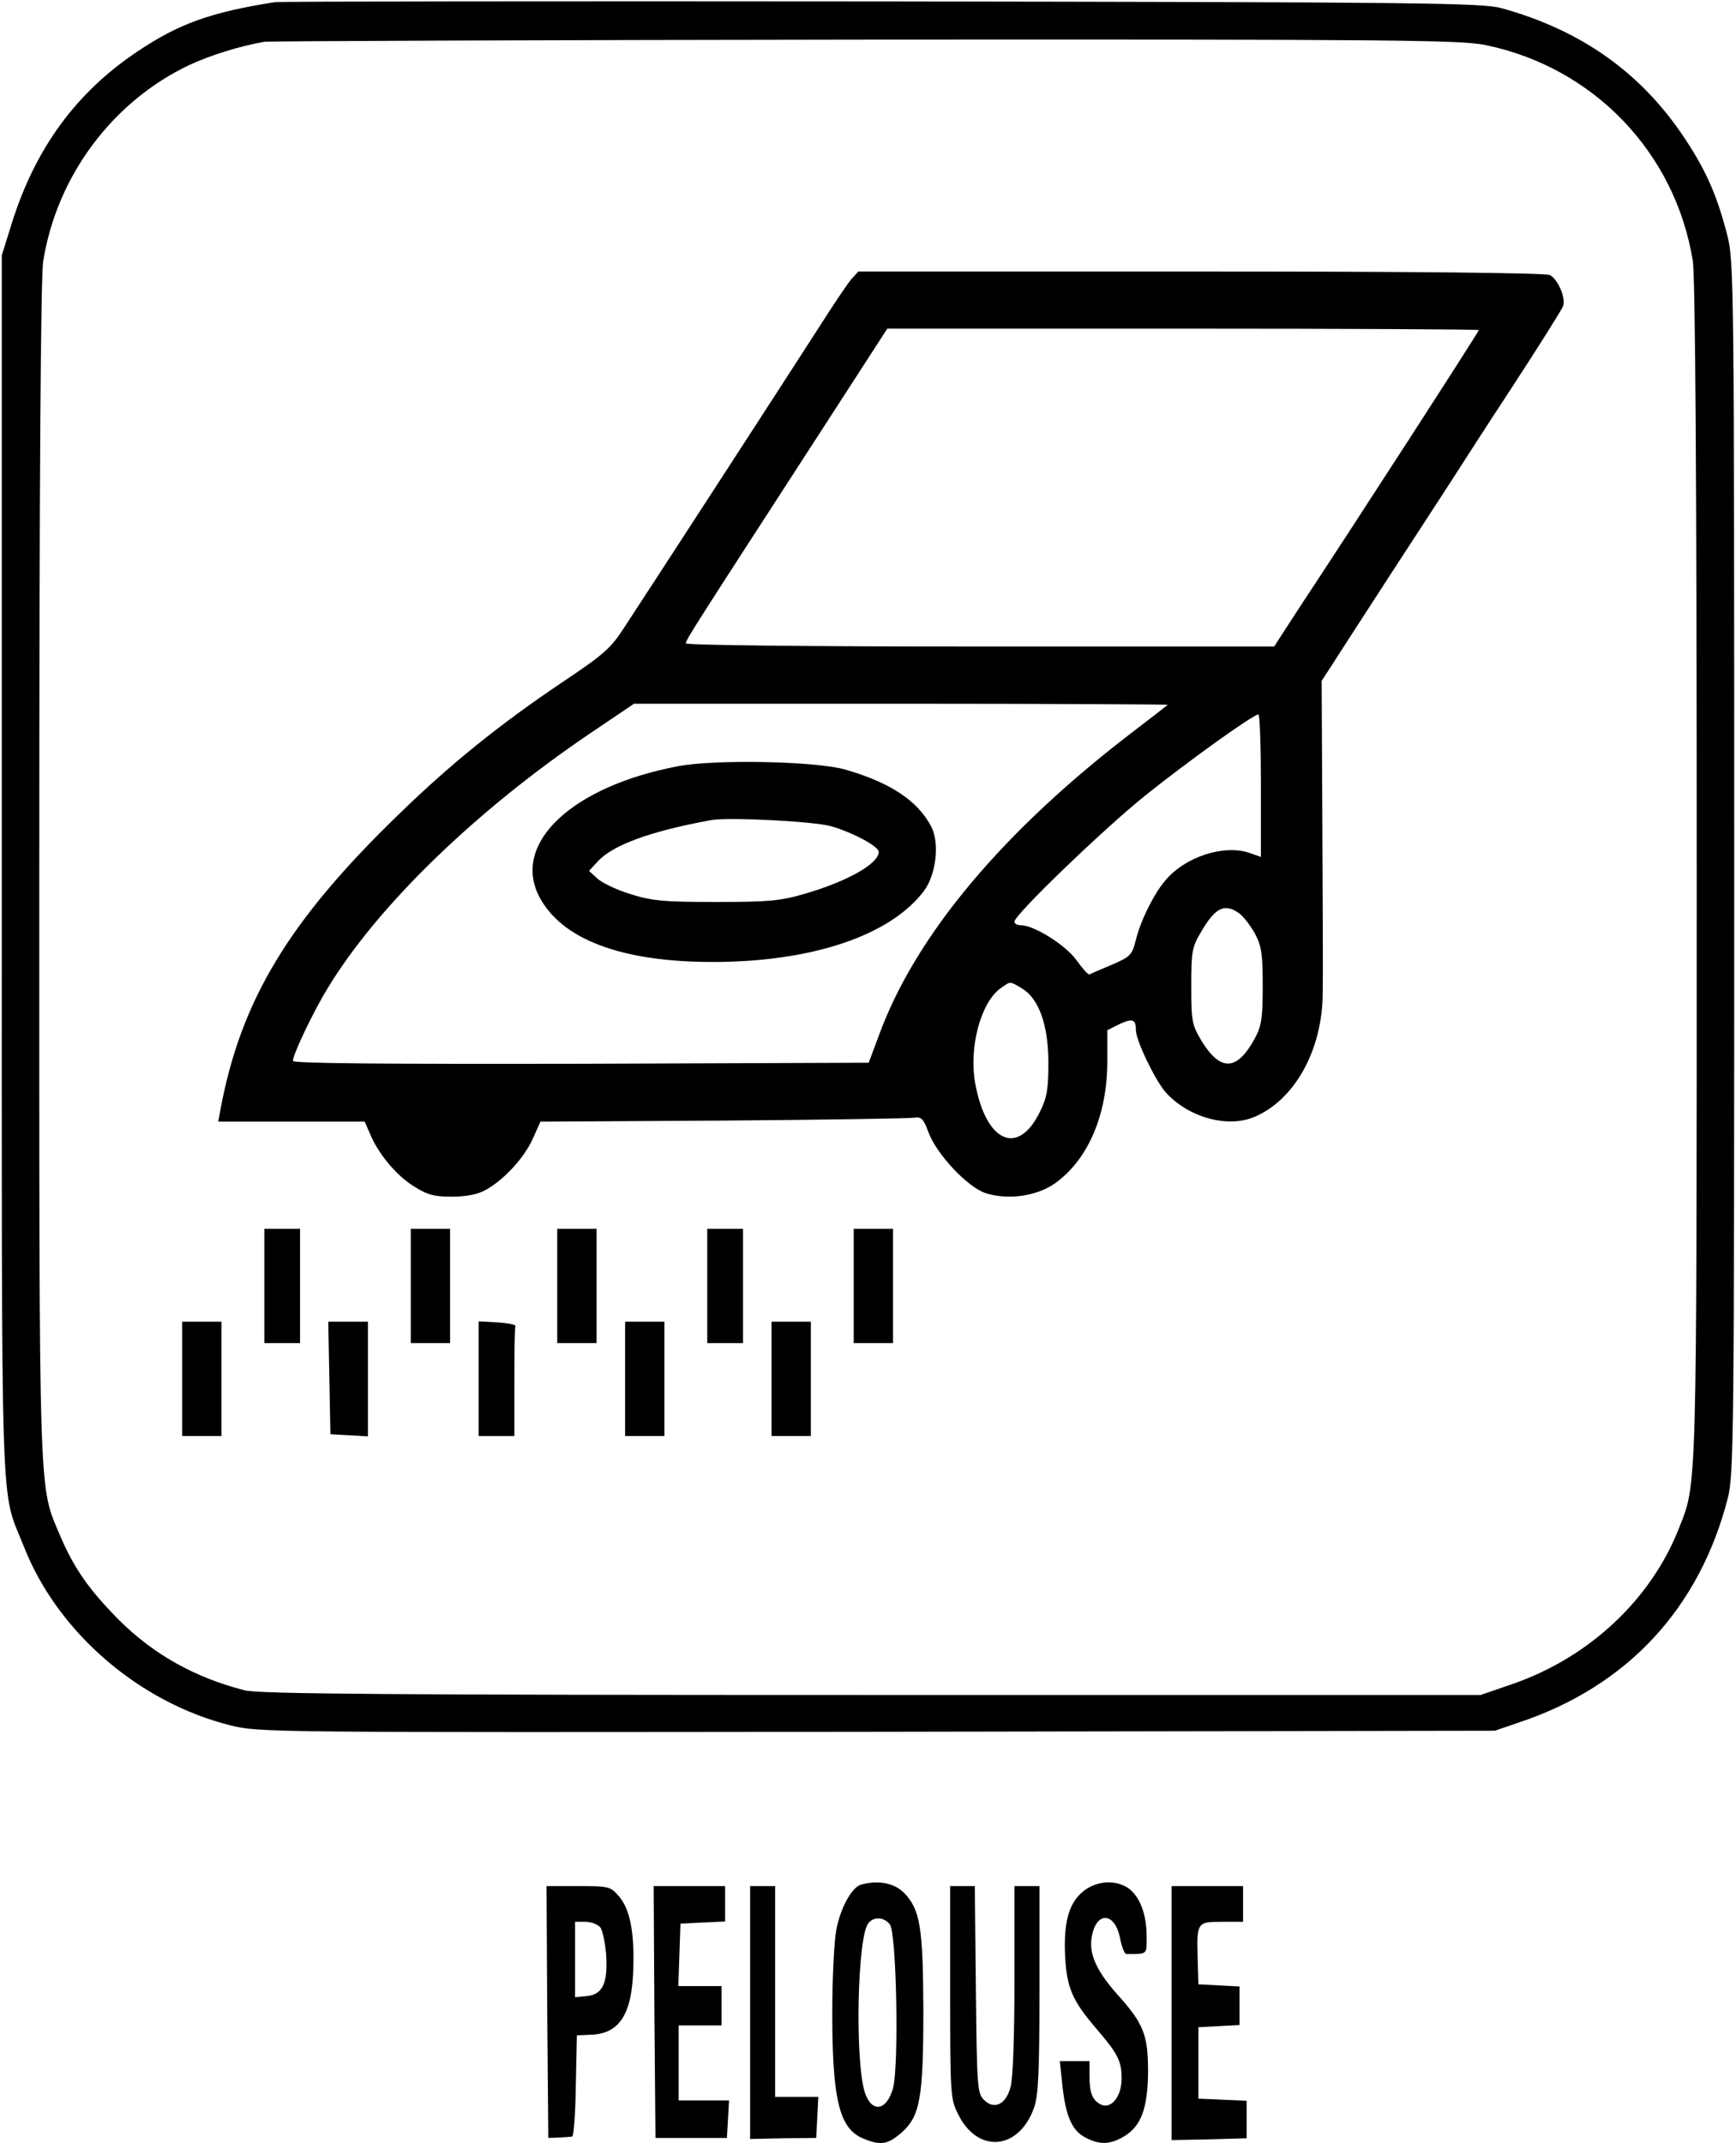 <?xml version="1.0" standalone="no"?>
<!DOCTYPE svg PUBLIC "-//W3C//DTD SVG 20010904//EN"
 "http://www.w3.org/TR/2001/REC-SVG-20010904/DTD/svg10.dtd">
<svg version="1.0" xmlns="http://www.w3.org/2000/svg"
 width="486pt" height="600pt" viewBox="0 0 486 600"
 preserveAspectRatio="xMidYMid meet">
<g transform="translate(0,600) scale(0.1,-0.1)"
fill="#000000" stroke="none">
<path d="M770 5994 c-179 -28 -269 -60 -385 -138 -172 -115 -286 -271 -352
-481 l-28 -90 0 -1710 c0 -1894 -5 -1734 62 -1905 94 -239 322 -436 578 -500
80 -20 103 -20 1810 -18 l1730 3 70 24 c301 101 503 319 582 627 17 65 18 179
18 1764 0 1637 -1 1698 -19 1770 -29 113 -59 181 -119 272 -122 184 -289 303
-513 365 -54 15 -214 17 -1734 19 -921 1 -1686 0 -1700 -2z m3388 -120 c303
-62 532 -301 581 -604 7 -43 11 -609 11 -1708 0 -1766 1 -1711 -50 -1841 -78
-198 -249 -359 -462 -434 l-93 -32 -1705 0 c-1355 0 -1715 3 -1755 13 -140 36
-254 100 -351 196 -84 85 -125 143 -164 233 -63 150 -60 59 -60 1865 0 1093 4
1665 11 1707 38 238 194 447 409 549 58 27 141 53 210 65 14 2 771 5 1683 6
1480 1 1666 -1 1735 -15z"/>
<path d="M2383 5218 c-11 -13 -52 -74 -92 -137 -40 -62 -169 -262 -288 -445
-118 -182 -234 -360 -257 -395 -36 -56 -57 -74 -172 -151 -174 -117 -312 -228
-457 -369 -308 -298 -443 -521 -500 -828 l-6 -33 205 0 205 0 14 -32 c23 -57
74 -118 122 -148 39 -25 58 -30 108 -30 38 0 72 6 93 18 51 27 109 90 133 143
l22 49 511 3 c281 2 522 6 535 8 20 3 26 -2 40 -40 22 -61 109 -154 160 -171
62 -20 143 -9 194 27 93 66 147 192 147 342 l0 87 34 17 c37 17 46 14 46 -17
0 -28 52 -136 81 -171 62 -72 174 -104 250 -72 113 47 191 187 192 346 1 42 0
256 -1 475 l-2 400 28 43 c15 24 86 133 157 243 72 110 150 231 175 269 25 39
104 162 177 273 73 112 135 211 139 221 8 22 -14 75 -37 87 -11 6 -382 10
-977 10 l-959 0 -20 -22z m1757 -142 c0 -5 -362 -565 -503 -778 l-70 -108
-824 0 c-486 0 -823 4 -823 9 0 10 23 45 370 581 l194 300 828 0 c455 0 828
-2 828 -4z m-871 -1049 c-2 -2 -44 -35 -94 -73 -366 -279 -613 -573 -715 -854
l-28 -75 -806 -3 c-547 -1 -806 1 -806 8 0 18 57 138 97 203 139 230 415 498
738 716 l120 81 749 0 c412 0 747 -2 745 -3z m261 -226 l0 -200 -31 11 c-72
25 -180 -10 -236 -76 -32 -37 -70 -113 -83 -167 -11 -43 -15 -47 -68 -70 -31
-13 -59 -25 -62 -27 -4 -1 -20 17 -37 41 -31 42 -118 97 -156 97 -9 0 -17 4
-17 10 0 19 247 257 365 352 117 94 302 227 318 228 4 0 7 -90 7 -199z m-62
-357 c12 -8 32 -34 45 -57 19 -36 22 -57 22 -147 0 -88 -3 -111 -21 -145 -50
-93 -96 -96 -149 -11 -28 47 -30 55 -30 155 0 98 2 110 28 153 39 67 65 80
105 52z m-607 -211 c47 -28 74 -102 74 -208 0 -75 -4 -98 -24 -138 -61 -125
-151 -85 -181 81 -18 101 16 227 72 266 27 19 24 20 59 -1z"/>
<path d="M1898 3855 c-295 -56 -465 -214 -389 -364 62 -120 229 -184 486 -184
276 0 496 73 591 198 35 46 45 135 21 181 -38 73 -116 124 -242 160 -83 23
-361 29 -467 9z m429 -168 c61 -18 133 -56 133 -72 0 -33 -89 -83 -207 -117
-67 -20 -101 -23 -248 -23 -148 0 -179 3 -240 22 -39 12 -81 32 -93 44 l-23
21 23 25 c42 47 148 86 318 117 49 9 286 -3 337 -17z"/>
<path d="M740 2400 l0 -160 50 0 50 0 0 160 0 160 -50 0 -50 0 0 -160z"/>
<path d="M1150 2400 l0 -160 55 0 55 0 0 160 0 160 -55 0 -55 0 0 -160z"/>
<path d="M1560 2400 l0 -160 55 0 55 0 0 160 0 160 -55 0 -55 0 0 -160z"/>
<path d="M1980 2400 l0 -160 50 0 50 0 0 160 0 160 -50 0 -50 0 0 -160z"/>
<path d="M2390 2400 l0 -160 55 0 55 0 0 160 0 160 -55 0 -55 0 0 -160z"/>
<path d="M510 2140 l0 -160 55 0 55 0 0 160 0 160 -55 0 -55 0 0 -160z"/>
<path d="M922 2143 l3 -158 53 -3 52 -3 0 160 0 161 -55 0 -56 0 3 -157z"/>
<path d="M1340 2141 l0 -161 50 0 50 0 0 150 c0 83 1 153 3 158 1 4 -22 8 -50
10 l-53 3 0 -160z"/>
<path d="M1750 2140 l0 -160 55 0 55 0 0 160 0 160 -55 0 -55 0 0 -160z"/>
<path d="M2160 2140 l0 -160 55 0 55 0 0 160 0 160 -55 0 -55 0 0 -160z"/>
<path d="M2410 724 c-26 -8 -58 -67 -69 -128 -6 -33 -11 -137 -11 -232 0 -242
20 -322 85 -350 50 -21 70 -18 109 16 52 46 61 97 61 345 -1 232 -9 280 -55
327 -28 27 -71 35 -120 22z m81 -111 c19 -22 26 -397 9 -459 -18 -64 -60 -70
-79 -11 -28 88 -21 436 10 473 15 19 43 18 60 -3z"/>
<path d="M3031 704 c-40 -33 -54 -89 -49 -184 5 -86 21 -122 88 -200 60 -70
70 -90 70 -139 0 -51 -30 -87 -59 -72 -24 13 -31 33 -31 82 l0 39 -41 0 -42 0
7 -66 c9 -87 27 -129 65 -148 40 -21 69 -20 109 4 47 29 65 78 66 180 0 104
-12 135 -88 219 -58 66 -79 114 -69 162 13 68 63 66 78 -4 5 -26 13 -47 18
-47 61 0 57 -3 57 50 0 61 -19 111 -51 134 -36 25 -92 21 -128 -10z"/>
<path d="M1532 368 l3 -353 30 1 c17 1 33 2 37 3 4 1 9 64 10 142 l3 141 42 2
c79 4 113 60 116 188 3 101 -10 163 -39 198 -25 29 -28 30 -115 30 l-89 0 2
-352z m148 237 c7 -8 14 -43 17 -77 5 -80 -10 -112 -55 -116 l-32 -3 0 105 0
106 29 0 c16 0 34 -7 41 -15z"/>
<path d="M1832 368 l3 -353 100 0 100 0 3 52 3 53 -70 0 -71 0 0 105 0 105 60
0 60 0 0 55 0 55 -60 0 -61 0 3 88 3 87 63 3 62 3 0 49 0 50 -100 0 -100 0 2
-352z"/>
<path d="M2100 366 l0 -354 93 2 92 1 3 58 3 57 -61 0 -60 0 0 295 0 295 -35
0 -35 0 0 -354z"/>
<path d="M2660 422 c0 -289 1 -299 23 -342 55 -110 170 -99 212 20 12 34 15
100 15 331 l0 289 -35 0 -35 0 0 -262 c0 -154 -4 -279 -11 -301 -13 -48 -45
-64 -74 -36 -19 19 -20 35 -23 309 l-3 290 -35 0 -34 0 0 -298z"/>
<path d="M3280 364 l0 -355 105 2 105 3 0 52 0 53 -67 3 -68 3 0 100 0 100 58
3 57 3 0 54 0 54 -57 3 -58 3 -2 70 c-3 104 -2 105 68 105 l59 0 0 50 0 50
-100 0 -100 0 0 -356z"/>
</g>
</svg>
